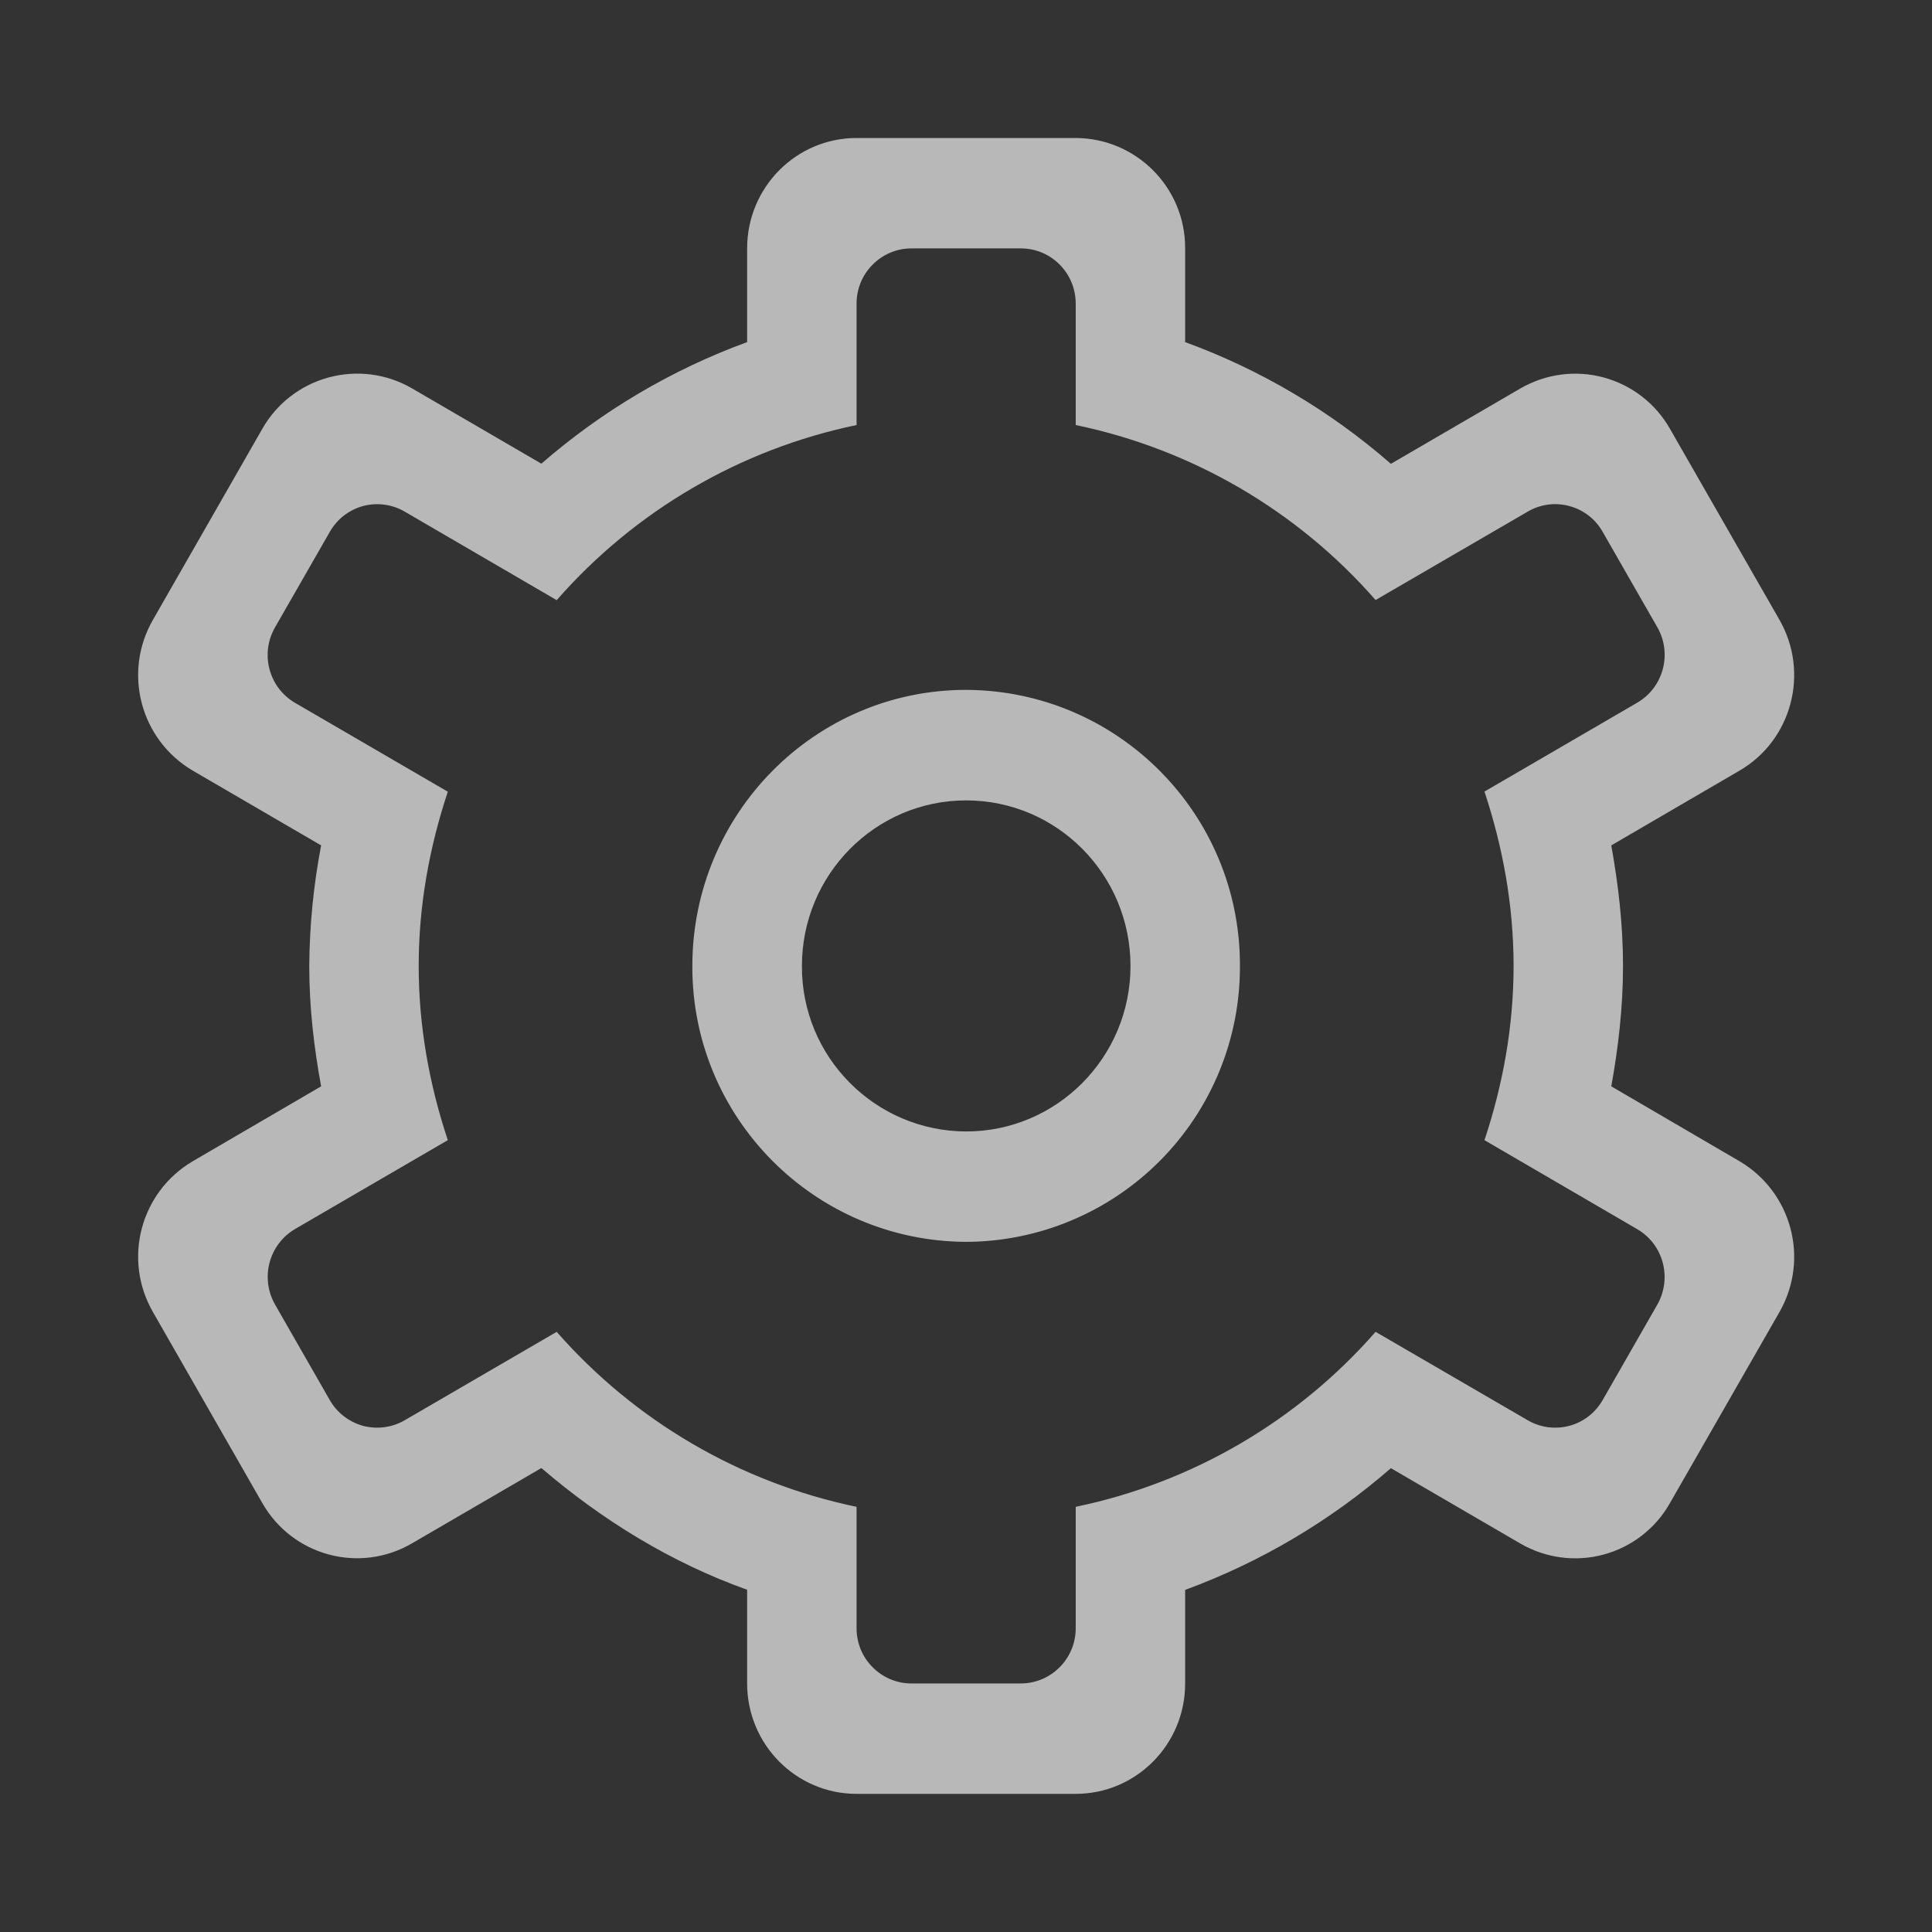 <?xml version="1.0" encoding="UTF-8"?>
<svg width="14px" height="14px" viewBox="0 0 14 14" version="1.1" xmlns="http://www.w3.org/2000/svg"
     xmlns:xlink="http://www.w3.org/1999/xlink">
    <rect x="0" y="0" width="14" height="14" fill="#333333" stroke="none"/>
    <title>系统管理icon-灰</title>
    <g id="功能界面" stroke="none" stroke-width="1" fill="none" fill-rule="evenodd" opacity="0.65">
        <g id="通用控件-切图" transform="translate(-16, -434)" fill="#FFFFFF" fill-rule="nonzero">
            <g id="B-管控-关" transform="translate(0, 144)">
                <g id="6系统管理" transform="translate(0, 277)">
                    <g id="系统管理icon-灰" transform="translate(16, 13)">
                        <path d="M12.604,8.414 L11.676,7.872 C11.727,7.589 11.761,7.299 11.761,7 C11.761,6.7 11.727,6.41 11.676,6.126 L12.604,5.585 C12.984,5.365 13.114,4.875 12.895,4.492 L12.101,3.107 C11.997,2.924 11.824,2.79 11.62,2.735 C11.417,2.68 11.2,2.709 11.017,2.815 L10.079,3.361 C9.64,2.978 9.135,2.679 8.588,2.479 L8.588,1.8 C8.59,1.36 8.235,1.002 7.795,1 L6.207,1 C5.769,1 5.414,1.358 5.414,1.8 L5.414,2.479 C4.867,2.679 4.362,2.978 3.923,3.36 L2.985,2.814 C2.803,2.708 2.585,2.68 2.382,2.735 C2.178,2.79 2.005,2.924 1.901,3.107 L1.108,4.492 C0.888,4.875 1.018,5.362 1.398,5.585 L2.327,6.126 C2.272,6.414 2.243,6.706 2.241,7 C2.241,7.299 2.275,7.589 2.327,7.872 L1.398,8.414 C1.018,8.637 0.888,9.124 1.108,9.507 L1.901,10.892 C2.12,11.275 2.605,11.405 2.985,11.184 L3.923,10.638 C4.362,11.014 4.86,11.322 5.414,11.52 L5.414,12.199 C5.414,12.641 5.769,12.999 6.207,12.999 L7.795,12.999 C8.233,12.999 8.588,12.641 8.588,12.2 L8.588,11.521 C9.135,11.32 9.64,11.021 10.079,10.639 L11.017,11.185 C11.2,11.291 11.417,11.32 11.62,11.265 C11.824,11.21 11.997,11.076 12.101,10.892 L12.895,9.507 C13.114,9.124 12.984,8.637 12.604,8.414 L12.604,8.414 Z M12.01,9.453 L11.613,10.146 C11.561,10.237 11.474,10.305 11.372,10.332 C11.271,10.359 11.162,10.345 11.071,10.292 L9.968,9.651 C9.401,10.299 8.638,10.744 7.795,10.919 L7.795,11.799 C7.795,12.019 7.618,12.198 7.398,12.199 L6.604,12.199 C6.498,12.199 6.397,12.156 6.323,12.081 C6.248,12.006 6.207,11.905 6.207,11.799 L6.207,10.919 C5.364,10.744 4.601,10.298 4.034,9.651 L2.932,10.292 C2.841,10.345 2.732,10.359 2.63,10.332 C2.529,10.304 2.442,10.237 2.39,10.146 L1.993,9.453 C1.884,9.261 1.948,9.018 2.138,8.906 L3.245,8.262 C3.113,7.865 3.034,7.442 3.034,7 C3.034,6.557 3.113,6.135 3.245,5.737 L2.138,5.093 C1.948,4.982 1.883,4.738 1.993,4.546 L2.39,3.854 C2.442,3.762 2.529,3.695 2.63,3.667 C2.732,3.64 2.841,3.654 2.932,3.707 L4.034,4.349 C4.601,3.701 5.364,3.255 6.207,3.08 L6.207,2.2 C6.207,2.094 6.248,1.993 6.323,1.918 C6.397,1.843 6.498,1.8 6.604,1.8 L7.398,1.8 C7.617,1.8 7.795,1.979 7.795,2.2 L7.795,3.08 C8.638,3.255 9.401,3.7 9.968,4.348 L11.071,3.707 C11.162,3.654 11.27,3.639 11.372,3.667 C11.474,3.694 11.561,3.761 11.613,3.853 L12.01,4.546 C12.119,4.737 12.054,4.981 11.864,5.092 L10.757,5.736 C10.889,6.135 10.968,6.557 10.968,7 C10.968,7.442 10.889,7.865 10.757,8.262 L11.864,8.907 C12.054,9.018 12.118,9.261 12.01,9.453 L12.01,9.453 Z M7.001,4.999 C5.906,4.999 5.017,5.895 5.017,7 C5.013,8.099 5.901,8.994 7.001,8.999 C7.529,8.997 8.035,8.785 8.407,8.41 C8.779,8.035 8.987,7.528 8.985,7 C8.989,5.899 8.101,5.004 7.001,4.999 Z M7.001,8.199 C6.341,8.197 5.808,7.659 5.811,7 C5.811,6.337 6.344,5.8 7.001,5.8 C7.659,5.8 8.192,6.337 8.192,7 C8.192,7.662 7.658,8.199 7.001,8.199 L7.001,8.199 Z"
                              id="形状"></path>
                        <rect id="矩形" opacity="0" x="0" y="0" width="14" height="14"></rect>
                    </g>
                </g>
            </g>
        </g>
    </g>
</svg>
